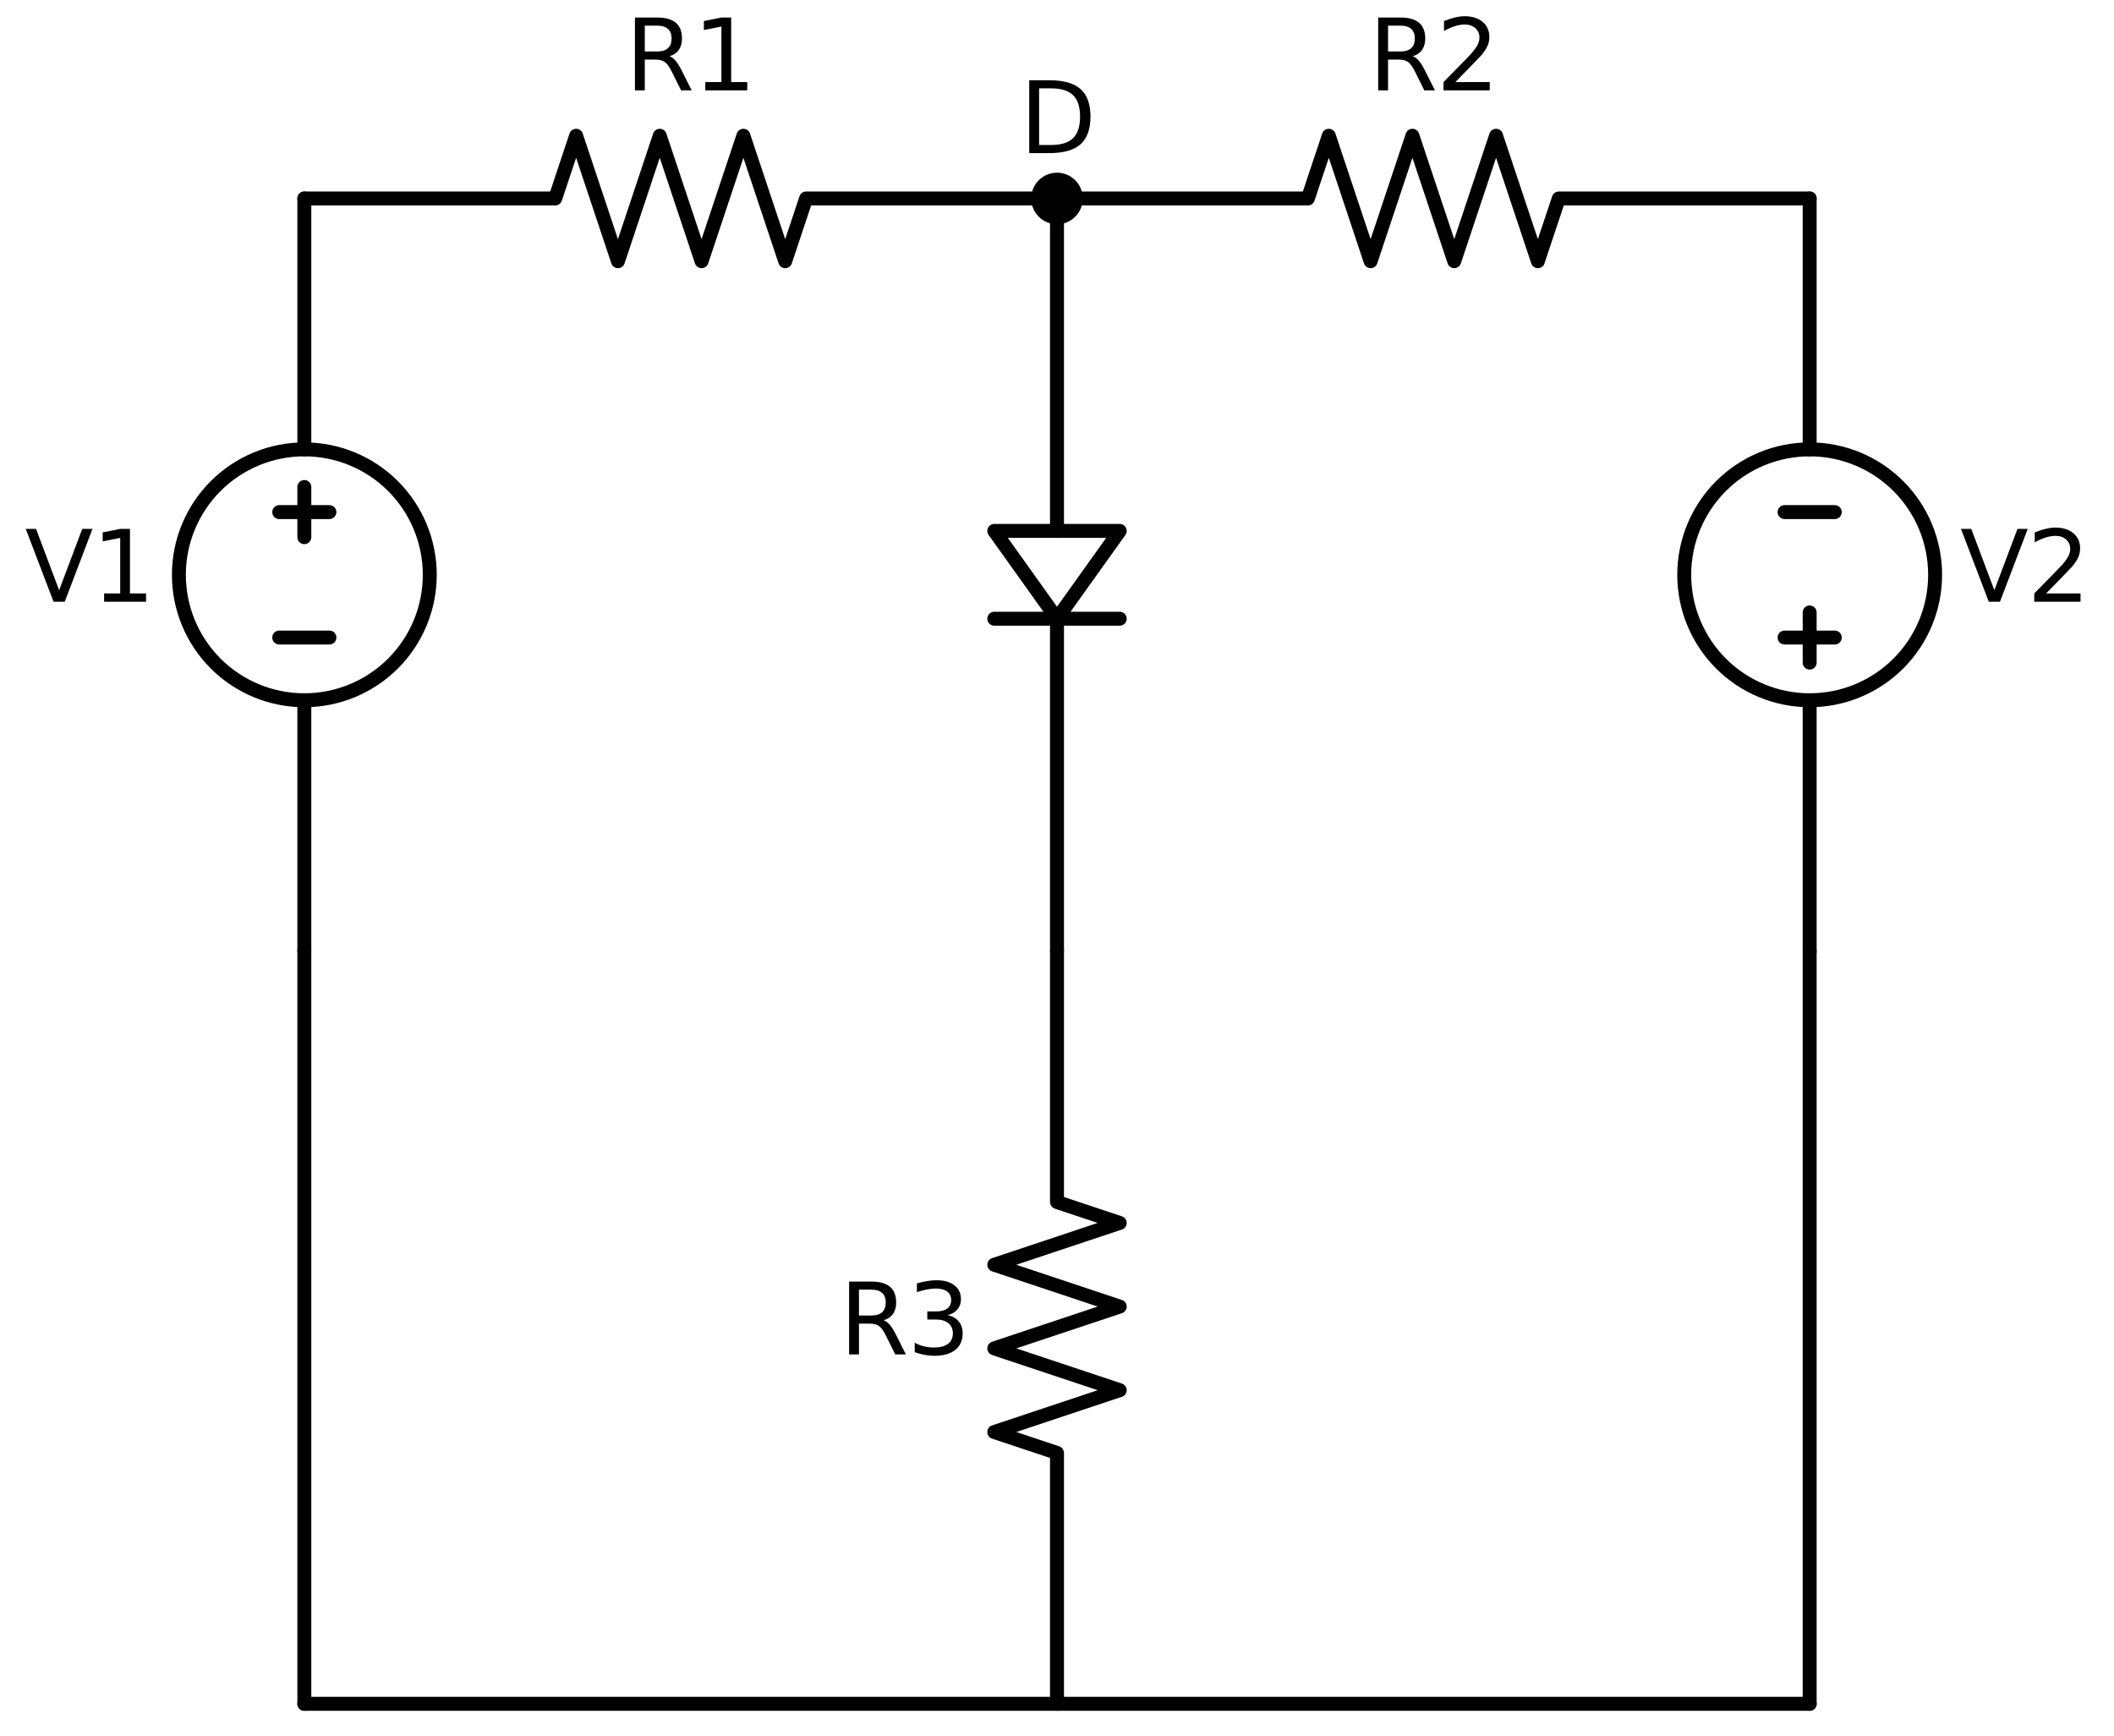 <?xml version="1.0" encoding="utf-8" standalone="no"?>
<!DOCTYPE svg PUBLIC "-//W3C//DTD SVG 1.1//EN"
  "http://www.w3.org/Graphics/SVG/1.1/DTD/svg11.dtd">
<svg xmlns:xlink="http://www.w3.org/1999/xlink" width="303.336pt" height="249.16pt" viewBox="0 0 303.336 249.16" xmlns="http://www.w3.org/2000/svg" version="1.1">
 <defs>
  <style type="text/css">*{stroke-linejoin: round; stroke-linecap: butt}</style>
 </defs>
 <g id="figure_1">
  <g id="patch_1">
   <path d="M 0 249.16 
L 303.336 249.16 
L 303.336 0 
L 0 0 
z
" style="fill: #ffffff"/>
  </g>
  <g id="axes_1">
   <g id="patch_2">
    <path d="M 43.668 100.48 
C 48.442 100.48 53.02 98.583 56.396 95.208 
C 59.771 91.832 61.668 87.254 61.668 82.48 
C 61.668 77.706 59.771 73.128 56.396 69.752 
C 53.02 66.377 48.442 64.48 43.668 64.48 
C 38.894 64.48 34.316 66.377 30.94 69.752 
C 27.565 73.128 25.668 77.706 25.668 82.48 
C 25.668 87.254 27.565 91.832 30.94 95.208 
C 34.316 98.583 38.894 100.48 43.668 100.48 
L 43.668 100.48 
z
" clip-path="url(#p825e1f9ac1)" style="fill: none; stroke: #000000; stroke-width: 2; stroke-linejoin: miter"/>
   </g>
   <g id="patch_3">
    <path d="M 160.668 76.18 
L 151.668 88.78 
L 142.668 76.18 
L 160.668 76.18 
z
" clip-path="url(#p825e1f9ac1)" style="fill: none; stroke: #000000; stroke-width: 2; stroke-linecap: round"/>
   </g>
   <g id="patch_4">
    <path d="M 259.668 100.48 
C 264.442 100.48 269.02 98.583 272.396 95.208 
C 275.771 91.832 277.668 87.254 277.668 82.48 
C 277.668 77.706 275.771 73.128 272.396 69.752 
C 269.02 66.377 264.442 64.48 259.668 64.48 
C 254.894 64.48 250.316 66.377 246.94 69.752 
C 243.565 73.128 241.668 77.706 241.668 82.48 
C 241.668 87.254 243.565 91.832 246.94 95.208 
C 250.316 98.583 254.894 100.48 259.668 100.48 
L 259.668 100.48 
z
" clip-path="url(#p825e1f9ac1)" style="fill: none; stroke: #000000; stroke-width: 2; stroke-linejoin: miter"/>
   </g>
   <g id="line2d_1">
    <path d="M 43.668 136.48 
L 43.668 100.48 
L 43.668 100.48 
M 43.668 64.48 
L 43.668 64.48 
L 43.668 28.48 
" clip-path="url(#p825e1f9ac1)" style="fill: none; stroke: #000000; stroke-width: 2; stroke-linecap: round"/>
   </g>
   <g id="line2d_2">
    <path d="M 47.268 91.48 
L 40.068 91.48 
" clip-path="url(#p825e1f9ac1)" style="fill: none; stroke: #000000; stroke-width: 2; stroke-linecap: round"/>
   </g>
   <g id="line2d_3">
    <path d="M 43.668 77.08 
L 43.668 69.88 
" clip-path="url(#p825e1f9ac1)" style="fill: none; stroke: #000000; stroke-width: 2; stroke-linecap: round"/>
   </g>
   <g id="line2d_4">
    <path d="M 47.268 73.48 
L 40.068 73.48 
" clip-path="url(#p825e1f9ac1)" style="fill: none; stroke: #000000; stroke-width: 2; stroke-linecap: round"/>
   </g>
   <g id="line2d_5">
    <path d="M 43.668 28.48 
L 79.668 28.48 
L 82.668 19.48 
L 88.668 37.48 
L 94.668 19.48 
L 100.668 37.48 
L 106.668 19.48 
L 112.668 37.48 
L 115.668 28.48 
L 151.668 28.48 
" clip-path="url(#p825e1f9ac1)" style="fill: none; stroke: #000000; stroke-width: 2; stroke-linecap: round"/>
   </g>
   <g id="line2d_6">
    <path d="M 151.668 28.48 
L 151.668 76.18 
M 160.668 88.78 
L 142.668 88.78 
M 151.668 88.78 
L 151.668 136.48 
" clip-path="url(#p825e1f9ac1)" style="fill: none; stroke: #000000; stroke-width: 2; stroke-linecap: round"/>
   </g>
   <g id="line2d_7">
    <path d="M 151.668 136.48 
L 151.668 172.48 
L 160.668 175.48 
L 142.668 181.48 
L 160.668 187.48 
L 142.668 193.48 
L 160.668 199.48 
L 142.668 205.48 
L 151.668 208.48 
L 151.668 244.48 
" clip-path="url(#p825e1f9ac1)" style="fill: none; stroke: #000000; stroke-width: 2; stroke-linecap: round"/>
   </g>
   <g id="line2d_8">
    <path d="M 151.668 28.48 
L 187.668 28.48 
L 190.668 19.48 
L 196.668 37.48 
L 202.668 19.48 
L 208.668 37.48 
L 214.668 19.48 
L 220.668 37.48 
L 223.668 28.48 
L 259.668 28.48 
" clip-path="url(#p825e1f9ac1)" style="fill: none; stroke: #000000; stroke-width: 2; stroke-linecap: round"/>
   </g>
   <g id="line2d_9">
    <path d="M 259.668 28.48 
L 259.668 64.48 
L 259.668 64.48 
M 259.668 100.48 
L 259.668 100.48 
L 259.668 136.48 
" clip-path="url(#p825e1f9ac1)" style="fill: none; stroke: #000000; stroke-width: 2; stroke-linecap: round"/>
   </g>
   <g id="line2d_10">
    <path d="M 256.068 73.48 
L 263.268 73.48 
" clip-path="url(#p825e1f9ac1)" style="fill: none; stroke: #000000; stroke-width: 2; stroke-linecap: round"/>
   </g>
   <g id="line2d_11">
    <path d="M 259.668 87.88 
L 259.668 95.08 
" clip-path="url(#p825e1f9ac1)" style="fill: none; stroke: #000000; stroke-width: 2; stroke-linecap: round"/>
   </g>
   <g id="line2d_12">
    <path d="M 256.068 91.48 
L 263.268 91.48 
" clip-path="url(#p825e1f9ac1)" style="fill: none; stroke: #000000; stroke-width: 2; stroke-linecap: round"/>
   </g>
   <g id="line2d_13">
    <path d="M 259.668 136.48 
L 259.668 190.48 
L 259.668 244.48 
" clip-path="url(#p825e1f9ac1)" style="fill: none; stroke: #000000; stroke-width: 2; stroke-linecap: round"/>
   </g>
   <g id="line2d_14">
    <path d="M 259.668 244.48 
L 151.668 244.48 
L 43.668 244.48 
" clip-path="url(#p825e1f9ac1)" style="fill: none; stroke: #000000; stroke-width: 2; stroke-linecap: round"/>
   </g>
   <g id="line2d_15">
    <path d="M 43.668 136.48 
L 43.668 190.48 
L 43.668 244.48 
" clip-path="url(#p825e1f9ac1)" style="fill: none; stroke: #000000; stroke-width: 2; stroke-linecap: round"/>
   </g>
   <g id="text_1">
    <!-- V1 -->
    <g transform="translate(3.584 86.343) scale(0.14 -0.14)">
     <defs>
      <path id="DejaVuSans-56" d="M 1831 0 
L 50 4666 
L 709 4666 
L 2188 738 
L 3669 4666 
L 4325 4666 
L 2547 0 
L 1831 0 
z
" transform="scale(0.016)"/>
      <path id="DejaVuSans-31" d="M 794 531 
L 1825 531 
L 1825 4091 
L 703 3866 
L 703 4441 
L 1819 4666 
L 2450 4666 
L 2450 531 
L 3481 531 
L 3481 0 
L 794 0 
L 794 531 
z
" transform="scale(0.016)"/>
     </defs>
     <use xlink:href="#DejaVuSans-56"/>
     <use xlink:href="#DejaVuSans-31" x="68.408"/>
    </g>
   </g>
   <g id="patch_5">
    <path d="M 151.668 31.18 
C 152.384 31.18 153.071 30.896 153.577 30.389 
C 154.084 29.883 154.368 29.196 154.368 28.48 
C 154.368 27.764 154.084 27.077 153.577 26.571 
C 153.071 26.064 152.384 25.78 151.668 25.78 
C 150.952 25.78 150.265 26.064 149.759 26.571 
C 149.252 27.077 148.968 27.764 148.968 28.48 
C 148.968 29.196 149.252 29.883 149.759 30.389 
C 150.265 30.896 150.952 31.18 151.668 31.18 
z
" clip-path="url(#p825e1f9ac1)" style="stroke: #000000; stroke-width: 2; stroke-linejoin: miter"/>
   </g>
   <g id="text_2">
    <!-- R1 -->
    <g transform="translate(89.7 12.968) scale(0.14 -0.14)">
     <defs>
      <path id="DejaVuSans-52" d="M 2841 2188 
Q 3044 2119 3236 1894 
Q 3428 1669 3622 1275 
L 4263 0 
L 3584 0 
L 2988 1197 
Q 2756 1666 2539 1819 
Q 2322 1972 1947 1972 
L 1259 1972 
L 1259 0 
L 628 0 
L 628 4666 
L 2053 4666 
Q 2853 4666 3247 4331 
Q 3641 3997 3641 3322 
Q 3641 2881 3436 2590 
Q 3231 2300 2841 2188 
z
M 1259 4147 
L 1259 2491 
L 2053 2491 
Q 2509 2491 2742 2702 
Q 2975 2913 2975 3322 
Q 2975 3731 2742 3939 
Q 2509 4147 2053 4147 
L 1259 4147 
z
" transform="scale(0.016)"/>
     </defs>
     <use xlink:href="#DejaVuSans-52"/>
     <use xlink:href="#DejaVuSans-31" x="69.482"/>
    </g>
   </g>
   <g id="text_3">
    <!-- D -->
    <g transform="translate(146.278 21.968) scale(0.14 -0.14)">
     <defs>
      <path id="DejaVuSans-44" d="M 1259 4147 
L 1259 519 
L 2022 519 
Q 2988 519 3436 956 
Q 3884 1394 3884 2338 
Q 3884 3275 3436 3711 
Q 2988 4147 2022 4147 
L 1259 4147 
z
M 628 4666 
L 1925 4666 
Q 3281 4666 3915 4102 
Q 4550 3538 4550 2338 
Q 4550 1131 3912 565 
Q 3275 0 1925 0 
L 628 0 
L 628 4666 
z
" transform="scale(0.016)"/>
     </defs>
     <use xlink:href="#DejaVuSans-44"/>
    </g>
   </g>
   <g id="text_4">
    <!-- R3 -->
    <g transform="translate(120.433 194.343) scale(0.14 -0.14)">
     <defs>
      <path id="DejaVuSans-33" d="M 2597 2516 
Q 3050 2419 3304 2112 
Q 3559 1806 3559 1356 
Q 3559 666 3084 287 
Q 2609 -91 1734 -91 
Q 1441 -91 1130 -33 
Q 819 25 488 141 
L 488 750 
Q 750 597 1062 519 
Q 1375 441 1716 441 
Q 2309 441 2620 675 
Q 2931 909 2931 1356 
Q 2931 1769 2642 2001 
Q 2353 2234 1838 2234 
L 1294 2234 
L 1294 2753 
L 1863 2753 
Q 2328 2753 2575 2939 
Q 2822 3125 2822 3475 
Q 2822 3834 2567 4026 
Q 2313 4219 1838 4219 
Q 1578 4219 1281 4162 
Q 984 4106 628 3988 
L 628 4550 
Q 988 4650 1302 4700 
Q 1616 4750 1894 4750 
Q 2613 4750 3031 4423 
Q 3450 4097 3450 3541 
Q 3450 3153 3228 2886 
Q 3006 2619 2597 2516 
z
" transform="scale(0.016)"/>
     </defs>
     <use xlink:href="#DejaVuSans-52"/>
     <use xlink:href="#DejaVuSans-33" x="69.482"/>
    </g>
   </g>
   <g id="text_5">
    <!-- R2 -->
    <g transform="translate(196.35 12.968) scale(0.14 -0.14)">
     <defs>
      <path id="DejaVuSans-32" d="M 1228 531 
L 3431 531 
L 3431 0 
L 469 0 
L 469 531 
Q 828 903 1448 1529 
Q 2069 2156 2228 2338 
Q 2531 2678 2651 2914 
Q 2772 3150 2772 3378 
Q 2772 3750 2511 3984 
Q 2250 4219 1831 4219 
Q 1534 4219 1204 4116 
Q 875 4013 500 3803 
L 500 4441 
Q 881 4594 1212 4672 
Q 1544 4750 1819 4750 
Q 2544 4750 2975 4387 
Q 3406 4025 3406 3419 
Q 3406 3131 3298 2873 
Q 3191 2616 2906 2266 
Q 2828 2175 2409 1742 
Q 1991 1309 1228 531 
z
" transform="scale(0.016)"/>
     </defs>
     <use xlink:href="#DejaVuSans-52"/>
     <use xlink:href="#DejaVuSans-32" x="69.482"/>
    </g>
   </g>
   <g id="text_6">
    <!-- V2 -->
    <g transform="translate(281.268 86.343) scale(0.14 -0.14)">
     <use xlink:href="#DejaVuSans-56"/>
     <use xlink:href="#DejaVuSans-32" x="68.408"/>
    </g>
   </g>
  </g>
 </g>
 <defs>
  <clipPath id="p825e1f9ac1">
   <rect x="0" y="-0" width="303.336" height="249.16"/>
  </clipPath>
 </defs>
</svg>